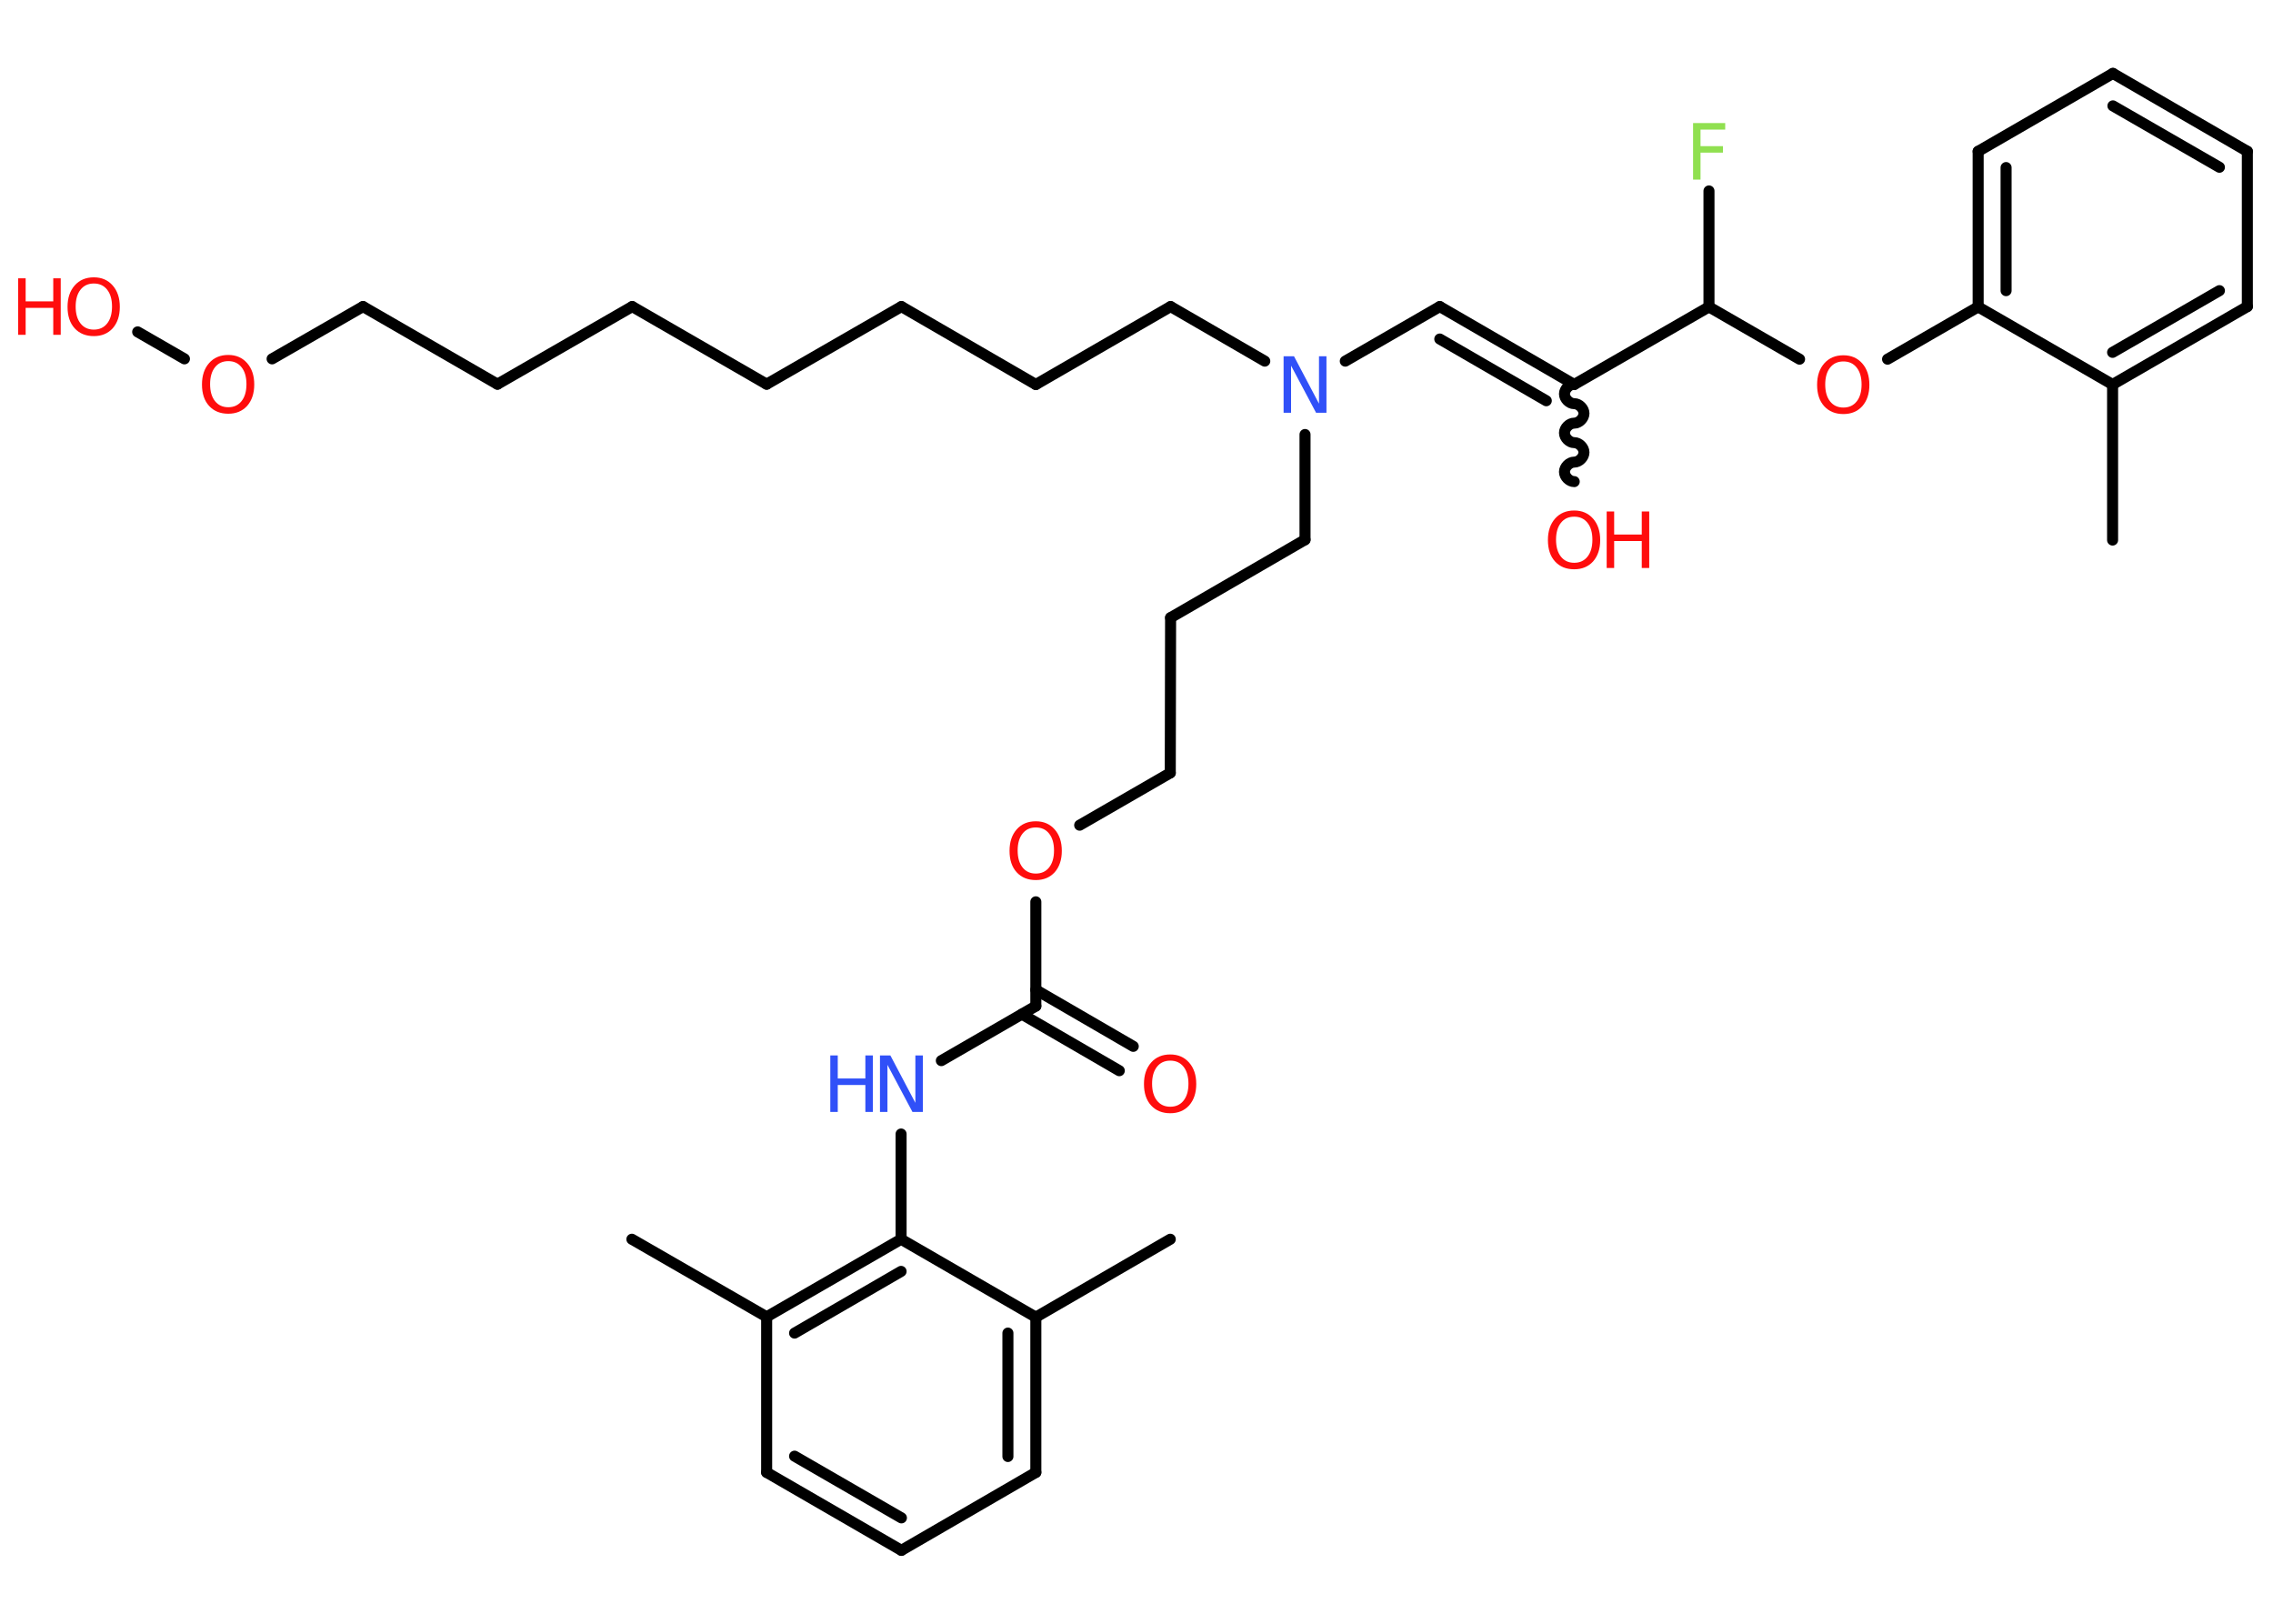 <?xml version='1.0' encoding='UTF-8'?>
<!DOCTYPE svg PUBLIC "-//W3C//DTD SVG 1.1//EN" "http://www.w3.org/Graphics/SVG/1.1/DTD/svg11.dtd">
<svg version='1.2' xmlns='http://www.w3.org/2000/svg' xmlns:xlink='http://www.w3.org/1999/xlink' width='70.0mm' height='50.0mm' viewBox='0 0 70.0 50.0'>
  <desc>Generated by the Chemistry Development Kit (http://github.com/cdk)</desc>
  <g stroke-linecap='round' stroke-linejoin='round' stroke='#000000' stroke-width='.34' fill='#FF0D0D'>
    <rect x='.0' y='.0' width='70.0' height='50.0' fill='#FFFFFF' stroke='none'/>
    <g id='mol1' class='mol'>
      <line id='mol1bnd1' class='bond' x1='65.06' y1='16.63' x2='65.06' y2='11.84'/>
      <g id='mol1bnd2' class='bond'>
        <line x1='65.06' y1='11.84' x2='69.21' y2='9.44'/>
        <line x1='65.06' y1='10.85' x2='68.35' y2='8.95'/>
      </g>
      <line id='mol1bnd3' class='bond' x1='69.21' y1='9.44' x2='69.21' y2='4.66'/>
      <g id='mol1bnd4' class='bond'>
        <line x1='69.21' y1='4.66' x2='65.07' y2='2.26'/>
        <line x1='68.35' y1='5.15' x2='65.07' y2='3.26'/>
      </g>
      <line id='mol1bnd5' class='bond' x1='65.07' y1='2.26' x2='60.92' y2='4.66'/>
      <g id='mol1bnd6' class='bond'>
        <line x1='60.92' y1='4.66' x2='60.92' y2='9.45'/>
        <line x1='61.78' y1='5.16' x2='61.78' y2='8.95'/>
      </g>
      <line id='mol1bnd7' class='bond' x1='65.06' y1='11.84' x2='60.92' y2='9.45'/>
      <line id='mol1bnd8' class='bond' x1='60.92' y1='9.45' x2='58.13' y2='11.06'/>
      <line id='mol1bnd9' class='bond' x1='55.42' y1='11.06' x2='52.63' y2='9.45'/>
      <line id='mol1bnd10' class='bond' x1='52.63' y1='9.45' x2='52.63' y2='5.88'/>
      <line id='mol1bnd11' class='bond' x1='52.63' y1='9.45' x2='48.48' y2='11.84'/>
      <path id='mol1bnd12' class='bond' d='M48.48 14.83c-.15 -.0 -.3 -.15 -.3 -.3c.0 -.15 .15 -.3 .3 -.3c.15 .0 .3 -.15 .3 -.3c.0 -.15 -.15 -.3 -.3 -.3c-.15 -.0 -.3 -.15 -.3 -.3c.0 -.15 .15 -.3 .3 -.3c.15 .0 .3 -.15 .3 -.3c.0 -.15 -.15 -.3 -.3 -.3c-.15 -.0 -.3 -.15 -.3 -.3c.0 -.15 .15 -.3 .3 -.3' fill='none' stroke='#000000' stroke-width='.34'/>
      <g id='mol1bnd13' class='bond'>
        <line x1='44.34' y1='9.44' x2='48.48' y2='11.84'/>
        <line x1='44.34' y1='10.44' x2='47.62' y2='12.34'/>
      </g>
      <line id='mol1bnd14' class='bond' x1='44.34' y1='9.44' x2='41.43' y2='11.12'/>
      <line id='mol1bnd15' class='bond' x1='38.95' y1='11.12' x2='36.05' y2='9.44'/>
      <line id='mol1bnd16' class='bond' x1='36.05' y1='9.44' x2='31.9' y2='11.84'/>
      <line id='mol1bnd17' class='bond' x1='31.9' y1='11.84' x2='27.76' y2='9.44'/>
      <line id='mol1bnd18' class='bond' x1='27.76' y1='9.44' x2='23.61' y2='11.83'/>
      <line id='mol1bnd19' class='bond' x1='23.61' y1='11.83' x2='19.47' y2='9.44'/>
      <line id='mol1bnd20' class='bond' x1='19.47' y1='9.44' x2='15.32' y2='11.83'/>
      <line id='mol1bnd21' class='bond' x1='15.32' y1='11.83' x2='11.18' y2='9.44'/>
      <line id='mol1bnd22' class='bond' x1='11.18' y1='9.44' x2='8.38' y2='11.05'/>
      <line id='mol1bnd23' class='bond' x1='5.68' y1='11.05' x2='4.24' y2='10.22'/>
      <line id='mol1bnd24' class='bond' x1='40.19' y1='13.38' x2='40.19' y2='16.62'/>
      <line id='mol1bnd25' class='bond' x1='40.19' y1='16.62' x2='36.05' y2='19.02'/>
      <line id='mol1bnd26' class='bond' x1='36.05' y1='19.02' x2='36.04' y2='23.8'/>
      <line id='mol1bnd27' class='bond' x1='36.04' y1='23.8' x2='33.25' y2='25.41'/>
      <line id='mol1bnd28' class='bond' x1='31.9' y1='27.77' x2='31.9' y2='30.98'/>
      <g id='mol1bnd29' class='bond'>
        <line x1='31.9' y1='30.48' x2='34.9' y2='32.22'/>
        <line x1='31.47' y1='31.23' x2='34.47' y2='32.97'/>
      </g>
      <line id='mol1bnd30' class='bond' x1='31.9' y1='30.98' x2='28.99' y2='32.66'/>
      <line id='mol1bnd31' class='bond' x1='27.75' y1='34.92' x2='27.75' y2='38.16'/>
      <g id='mol1bnd32' class='bond'>
        <line x1='27.75' y1='38.16' x2='23.61' y2='40.55'/>
        <line x1='27.75' y1='39.15' x2='24.47' y2='41.05'/>
      </g>
      <line id='mol1bnd33' class='bond' x1='23.61' y1='40.55' x2='19.46' y2='38.16'/>
      <line id='mol1bnd34' class='bond' x1='23.61' y1='40.55' x2='23.61' y2='45.34'/>
      <g id='mol1bnd35' class='bond'>
        <line x1='23.61' y1='45.34' x2='27.76' y2='47.74'/>
        <line x1='24.47' y1='44.84' x2='27.76' y2='46.74'/>
      </g>
      <line id='mol1bnd36' class='bond' x1='27.76' y1='47.74' x2='31.9' y2='45.34'/>
      <g id='mol1bnd37' class='bond'>
        <line x1='31.9' y1='45.34' x2='31.9' y2='40.56'/>
        <line x1='31.04' y1='44.85' x2='31.04' y2='41.05'/>
      </g>
      <line id='mol1bnd38' class='bond' x1='27.75' y1='38.16' x2='31.9' y2='40.56'/>
      <line id='mol1bnd39' class='bond' x1='31.9' y1='40.56' x2='36.04' y2='38.16'/>
      <path id='mol1atm8' class='atom' d='M56.77 11.13q-.26 .0 -.41 .19q-.15 .19 -.15 .52q.0 .33 .15 .52q.15 .19 .41 .19q.26 .0 .41 -.19q.15 -.19 .15 -.52q.0 -.33 -.15 -.52q-.15 -.19 -.41 -.19zM56.77 10.94q.36 .0 .58 .25q.22 .25 .22 .66q.0 .41 -.22 .66q-.22 .24 -.58 .24q-.37 .0 -.59 -.24q-.22 -.24 -.22 -.66q.0 -.41 .22 -.66q.22 -.25 .59 -.25z' stroke='none'/>
      <path id='mol1atm10' class='atom' d='M52.13 3.79h1.0v.2h-.76v.51h.69v.2h-.69v.83h-.23v-1.74z' stroke='none' fill='#90E050'/>
      <g id='mol1atm12' class='atom'>
        <path d='M48.48 15.91q-.26 .0 -.41 .19q-.15 .19 -.15 .52q.0 .33 .15 .52q.15 .19 .41 .19q.26 .0 .41 -.19q.15 -.19 .15 -.52q.0 -.33 -.15 -.52q-.15 -.19 -.41 -.19zM48.48 15.72q.36 .0 .58 .25q.22 .25 .22 .66q.0 .41 -.22 .66q-.22 .24 -.58 .24q-.37 .0 -.59 -.24q-.22 -.24 -.22 -.66q.0 -.41 .22 -.66q.22 -.25 .59 -.25z' stroke='none'/>
        <path d='M49.48 15.75h.23v.71h.85v-.71h.23v1.74h-.23v-.83h-.85v.83h-.23v-1.74z' stroke='none'/>
      </g>
      <path id='mol1atm14' class='atom' d='M39.53 10.97h.32l.77 1.46v-1.46h.23v1.74h-.32l-.77 -1.45v1.45h-.23v-1.74z' stroke='none' fill='#3050F8'/>
      <path id='mol1atm22' class='atom' d='M7.03 11.12q-.26 .0 -.41 .19q-.15 .19 -.15 .52q.0 .33 .15 .52q.15 .19 .41 .19q.26 .0 .41 -.19q.15 -.19 .15 -.52q.0 -.33 -.15 -.52q-.15 -.19 -.41 -.19zM7.03 10.93q.36 .0 .58 .25q.22 .25 .22 .66q.0 .41 -.22 .66q-.22 .24 -.58 .24q-.37 .0 -.59 -.24q-.22 -.24 -.22 -.66q.0 -.41 .22 -.66q.22 -.25 .59 -.25z' stroke='none'/>
      <g id='mol1atm23' class='atom'>
        <path d='M2.89 8.73q-.26 .0 -.41 .19q-.15 .19 -.15 .52q.0 .33 .15 .52q.15 .19 .41 .19q.26 .0 .41 -.19q.15 -.19 .15 -.52q.0 -.33 -.15 -.52q-.15 -.19 -.41 -.19zM2.89 8.54q.36 .0 .58 .25q.22 .25 .22 .66q.0 .41 -.22 .66q-.22 .24 -.58 .24q-.37 .0 -.59 -.24q-.22 -.24 -.22 -.66q.0 -.41 .22 -.66q.22 -.25 .59 -.25z' stroke='none'/>
        <path d='M.56 8.57h.23v.71h.85v-.71h.23v1.74h-.23v-.83h-.85v.83h-.23v-1.74z' stroke='none'/>
      </g>
      <path id='mol1atm27' class='atom' d='M31.9 25.48q-.26 .0 -.41 .19q-.15 .19 -.15 .52q.0 .33 .15 .52q.15 .19 .41 .19q.26 .0 .41 -.19q.15 -.19 .15 -.52q.0 -.33 -.15 -.52q-.15 -.19 -.41 -.19zM31.9 25.29q.36 .0 .58 .25q.22 .25 .22 .66q.0 .41 -.22 .66q-.22 .24 -.58 .24q-.37 .0 -.59 -.24q-.22 -.24 -.22 -.66q.0 -.41 .22 -.66q.22 -.25 .59 -.25z' stroke='none'/>
      <path id='mol1atm29' class='atom' d='M36.04 32.66q-.26 .0 -.41 .19q-.15 .19 -.15 .52q.0 .33 .15 .52q.15 .19 .41 .19q.26 .0 .41 -.19q.15 -.19 .15 -.52q.0 -.33 -.15 -.52q-.15 -.19 -.41 -.19zM36.04 32.47q.36 .0 .58 .25q.22 .25 .22 .66q.0 .41 -.22 .66q-.22 .24 -.58 .24q-.37 .0 -.59 -.24q-.22 -.24 -.22 -.66q.0 -.41 .22 -.66q.22 -.25 .59 -.25z' stroke='none'/>
      <g id='mol1atm30' class='atom'>
        <path d='M27.1 32.5h.32l.77 1.46v-1.46h.23v1.74h-.32l-.77 -1.45v1.45h-.23v-1.74z' stroke='none' fill='#3050F8'/>
        <path d='M25.57 32.5h.23v.71h.85v-.71h.23v1.74h-.23v-.83h-.85v.83h-.23v-1.74z' stroke='none' fill='#3050F8'/>
      </g>
    </g>
  </g>
</svg>
